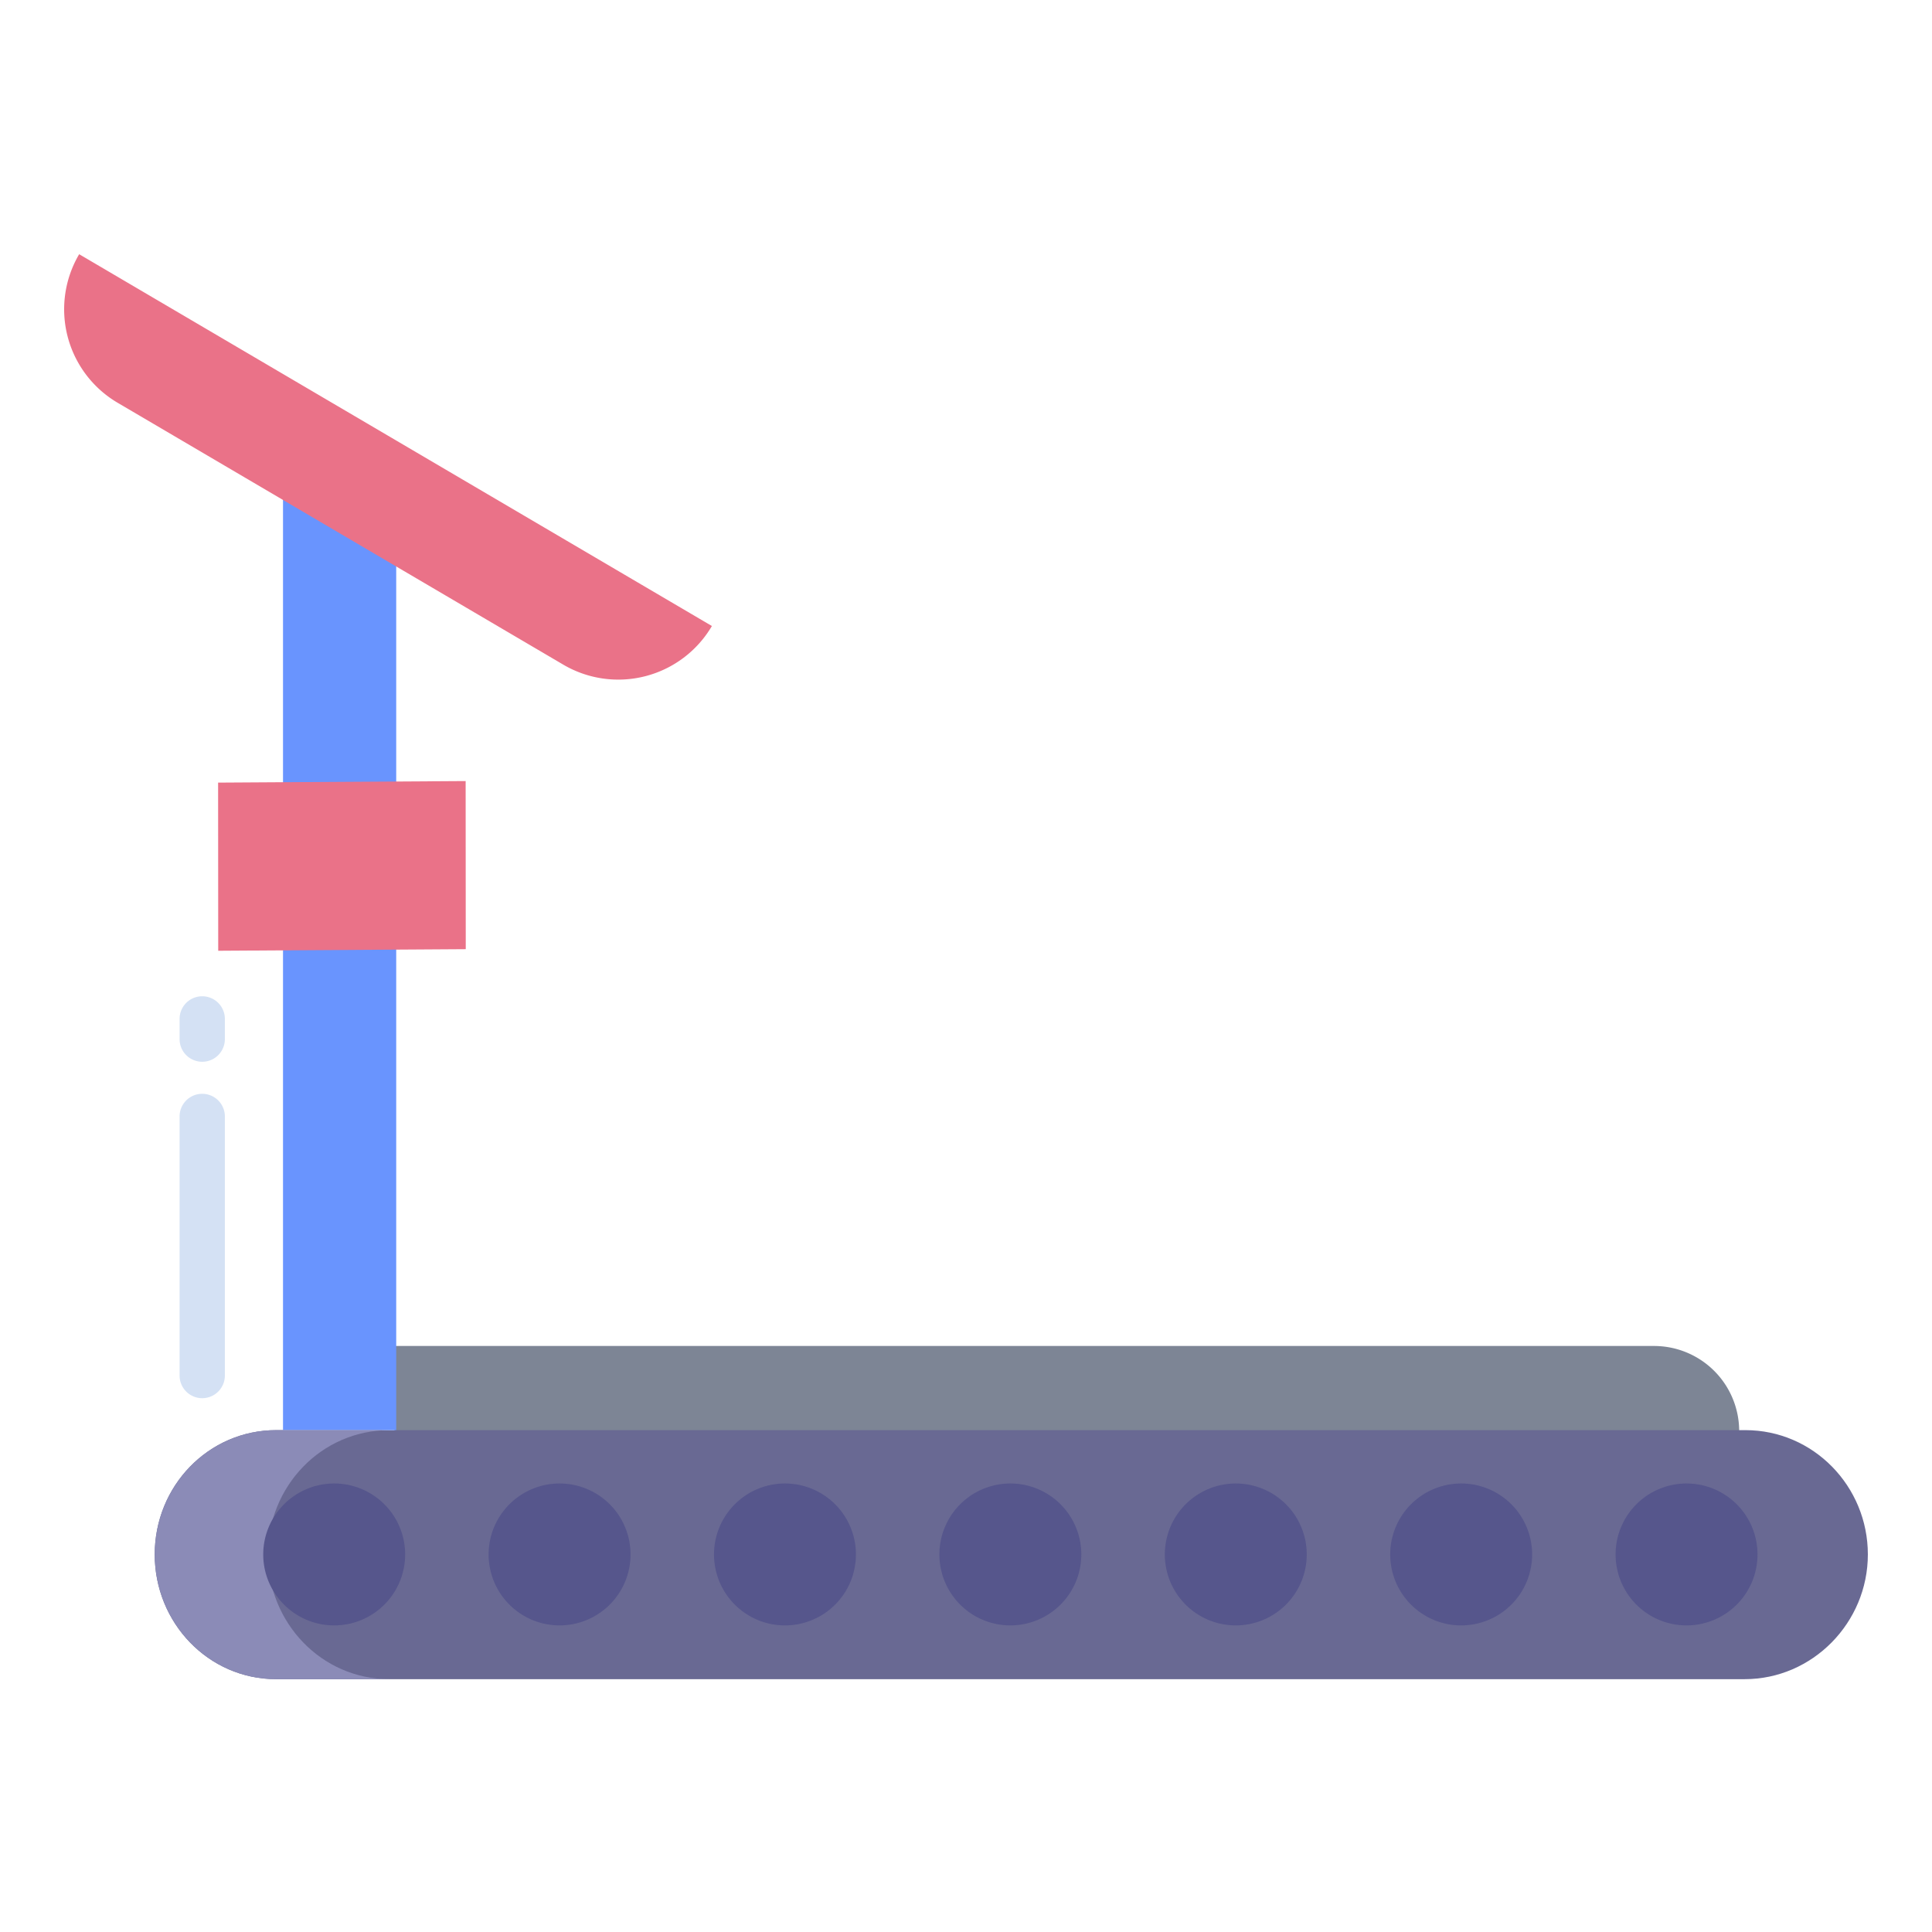 <svg id="Layer_1" height="512" viewBox="0 0 512 512" width="512" xmlns="http://www.w3.org/2000/svg" data-name="Layer 1"><path d="m460.9 379.26h-356.35v-22.56h333.78a22.562 22.562 0 0 1 22.57 22.56z" fill="#7d8595"/><path d="m462.535 379h-389.325c-18.05 0-32.21 14.89-32.21 32.94v.01c0 18.05 14.16 33.05 32.21 33.05h389.11c18.05 0 32.68-15 32.68-33.05v-.01c0-18.05-14.415-32.94-32.465-32.94z" fill="#696993"/><path d="m75 132.24v246.76h30v-1-228.08z" fill="#6994fe"/><path d="m20.98 67.37a28.741 28.741 0 0 0 10.18 39.36l118.15 69.43a28.768 28.768 0 0 0 39.35-10.26z" fill="#ea7288"/><path d="m123.4 206.99-65.6.41.03 44.56 65.6-.42z" fill="#ea7288"/><g fill="#56568c"><path d="m446.96 393.14a18.805 18.805 0 1 1 -18.81 18.8 18.806 18.806 0 0 1 18.81-18.8z"/><path d="m387.23 393.14a18.805 18.805 0 1 1 -18.81 18.8 18.806 18.806 0 0 1 18.81-18.8z"/><path d="m327.5 393.14a18.805 18.805 0 1 1 -18.81 18.8 18.812 18.812 0 0 1 18.81-18.8z"/><path d="m267.76 393.14a18.805 18.805 0 1 1 -18.81 18.8 18.806 18.806 0 0 1 18.81-18.8z"/><path d="m208.03 393.14a18.805 18.805 0 1 1 -18.81 18.8 18.806 18.806 0 0 1 18.81-18.8z"/><path d="m148.3 393.14a18.805 18.805 0 1 1 -18.81 18.8 18.806 18.806 0 0 1 18.81-18.8z"/></g><path d="m71 411.95v-.01c0-18.05 14.16-32.94 32.21-32.94h-30c-18.05 0-32.21 14.89-32.21 32.94v.01c0 18.05 14.16 33.05 32.21 33.05h30c-18.05 0-32.21-15-32.21-33.05z" fill="#8b8bb7"/><path d="m88.57 393.14a18.805 18.805 0 1 1 -18.81 18.8 18.806 18.806 0 0 1 18.81-18.8z" fill="#56568c"/><path d="m53.592 370.534a6 6 0 0 1 -6-6v-68.664a6 6 0 0 1 12 0v68.664a6 6 0 0 1 -6 6z" fill="#d4e1f4"/><path d="m53.592 281.379a6 6 0 0 1 -6-6v-5.357a6 6 0 0 1 12 0v5.357a6 6 0 0 1 -6 6z" fill="#d4e1f4"/></svg>